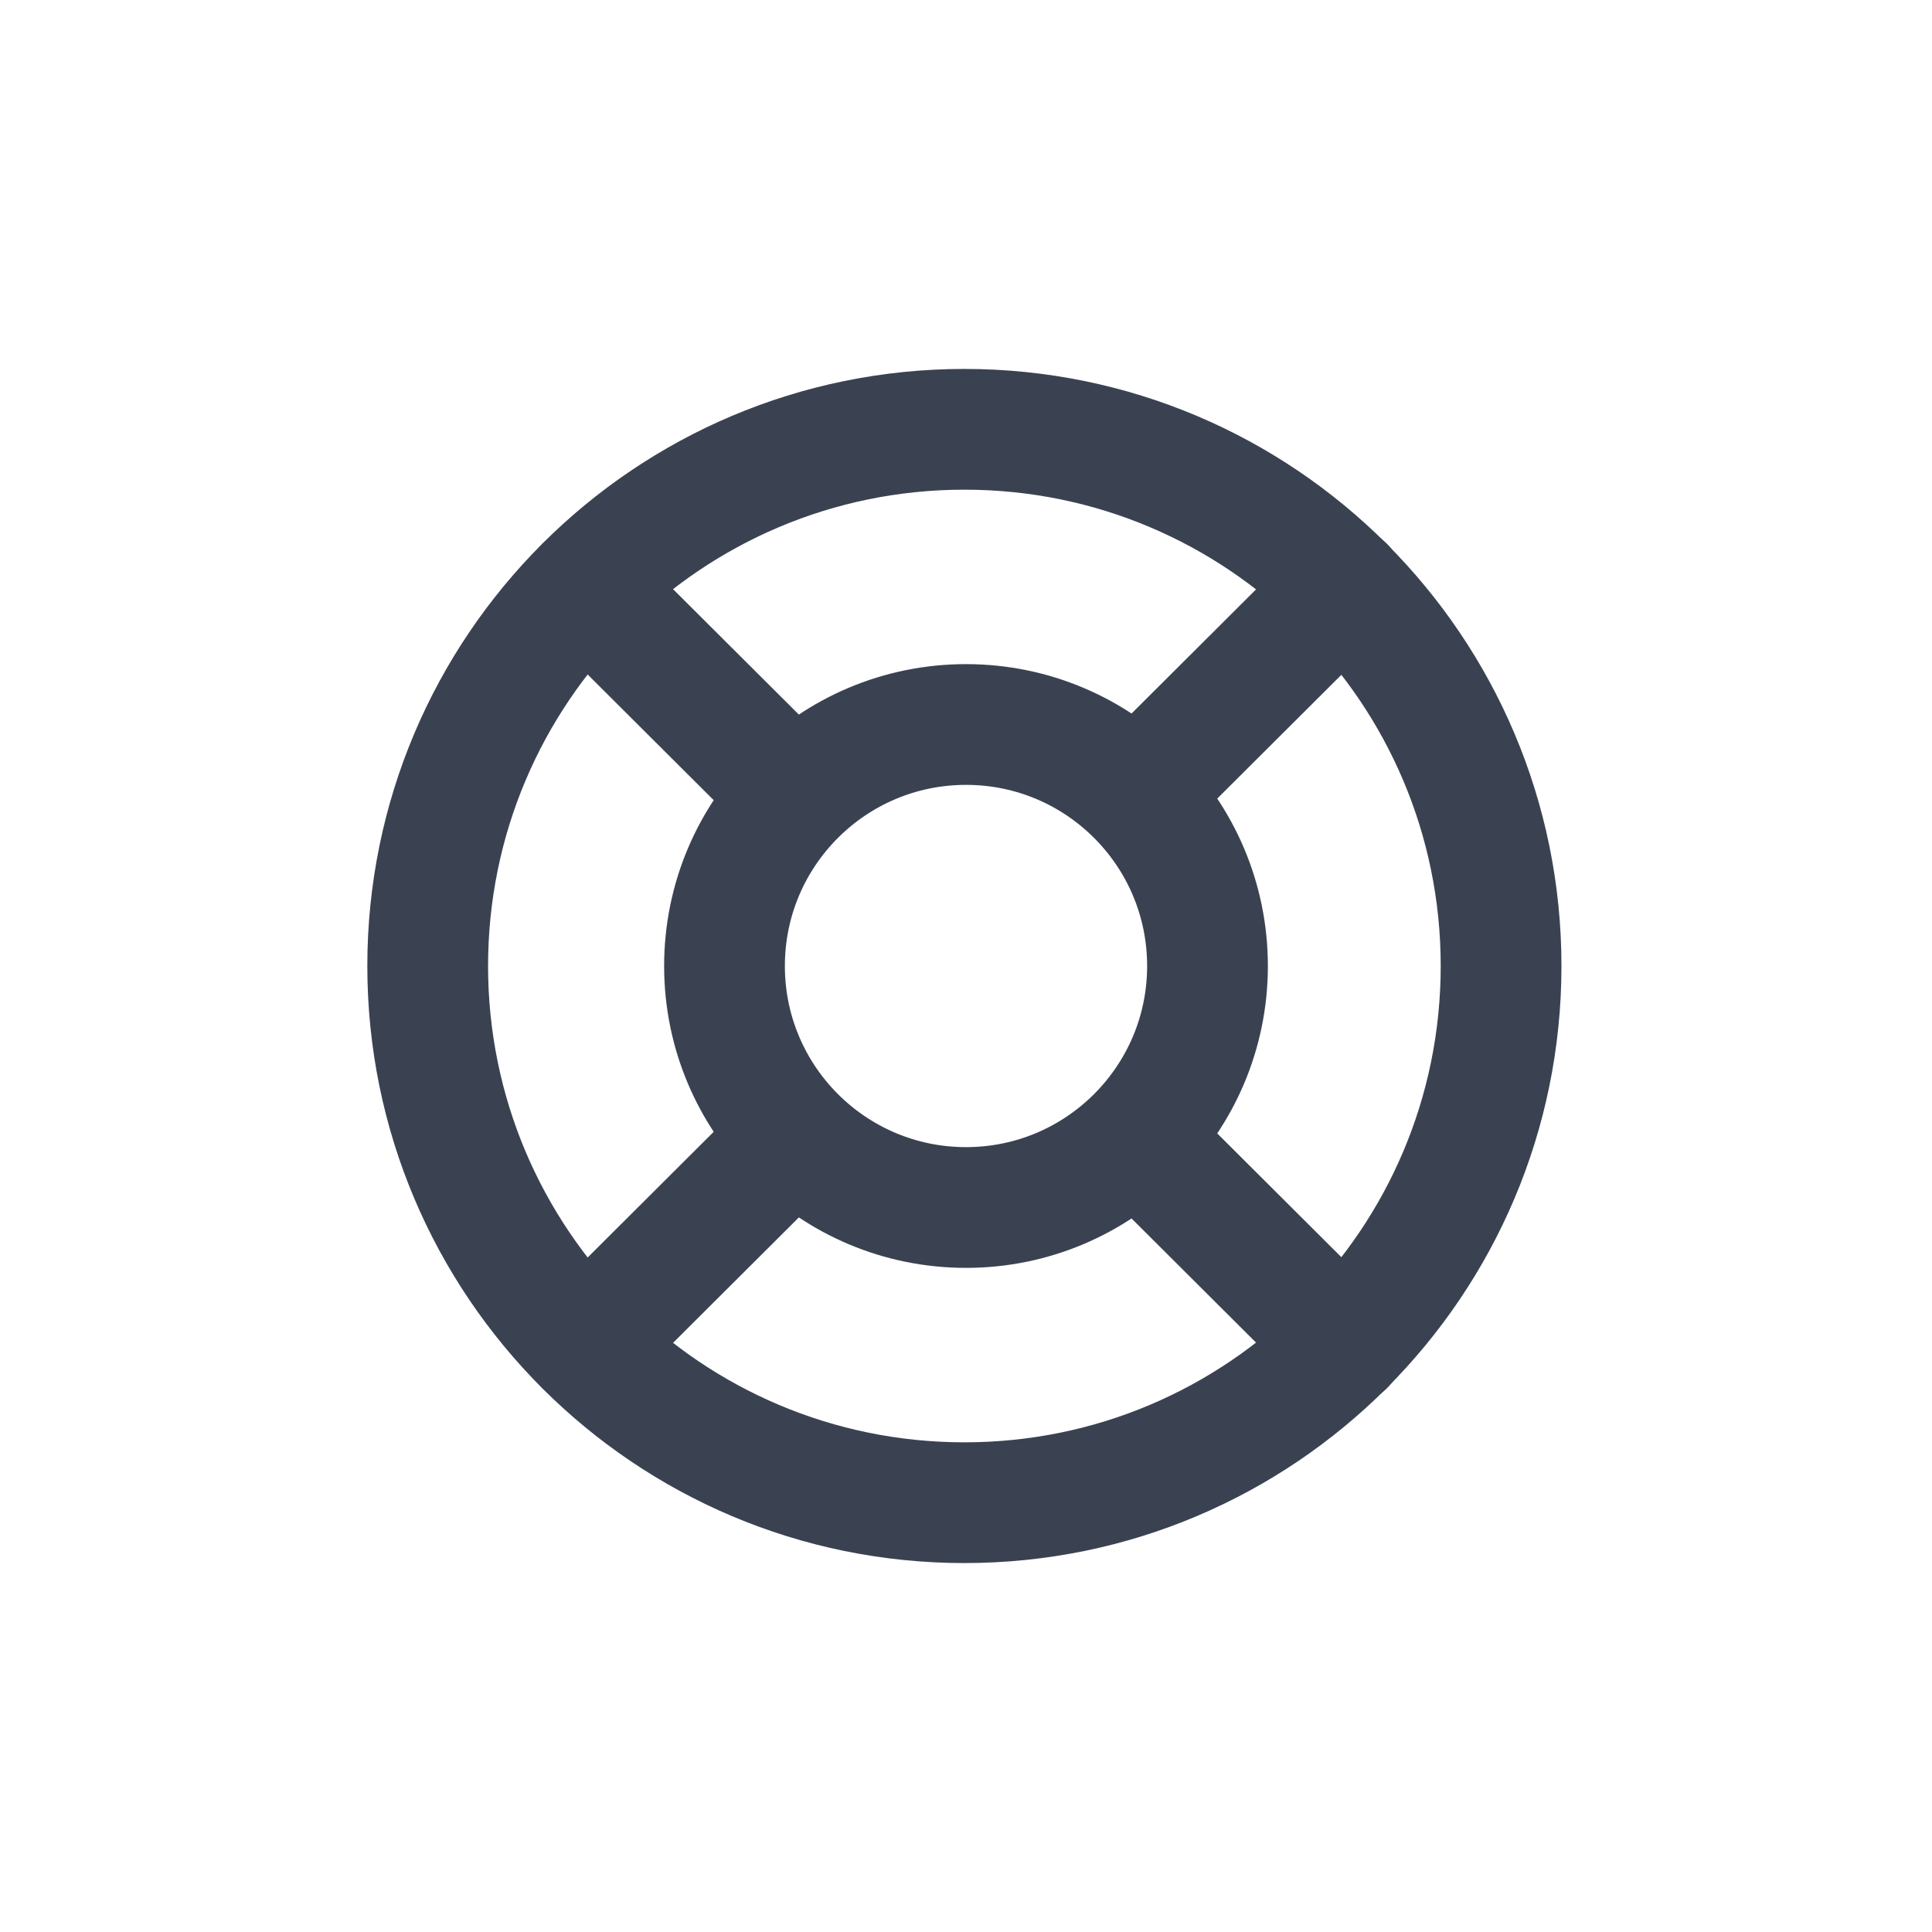 <svg width="24" height="24" viewBox="0 0 24 24" fill="none" xmlns="http://www.w3.org/2000/svg">
<path d="M11.98 18.667C15.662 18.667 18.647 15.682 18.647 12C18.647 8.318 15.662 5.333 11.98 5.333C8.298 5.333 5.313 8.318 5.313 12C5.313 15.682 8.298 18.667 11.98 18.667Z" stroke="#3A4252" stroke-width="1.5" stroke-linecap="round" stroke-linejoin="round"/>
<path d="M12 15C13.657 15 15 13.657 15 12C15 10.343 13.657 9 12 9C10.343 9 9 10.343 9 12C9 13.657 10.343 15 12 15Z" stroke="#3A4252" stroke-width="1.5" stroke-linecap="round" stroke-linejoin="round"/>
<path d="M7.267 7.287L9.627 9.64" stroke="#3A4252" stroke-width="1.5" stroke-linecap="round" stroke-linejoin="round"/>
<path d="M7.267 16.713L9.627 14.36" stroke="#3A4252" stroke-width="1.5" stroke-linecap="round" stroke-linejoin="round"/>
<path d="M16.7 16.713L14.34 14.36" stroke="#3A4252" stroke-width="1.5" stroke-linecap="round" stroke-linejoin="round"/>
<path d="M16.7 7.287L14.34 9.64" stroke="#3A4252" stroke-width="1.5" stroke-linecap="round" stroke-linejoin="round"/>
</svg>
